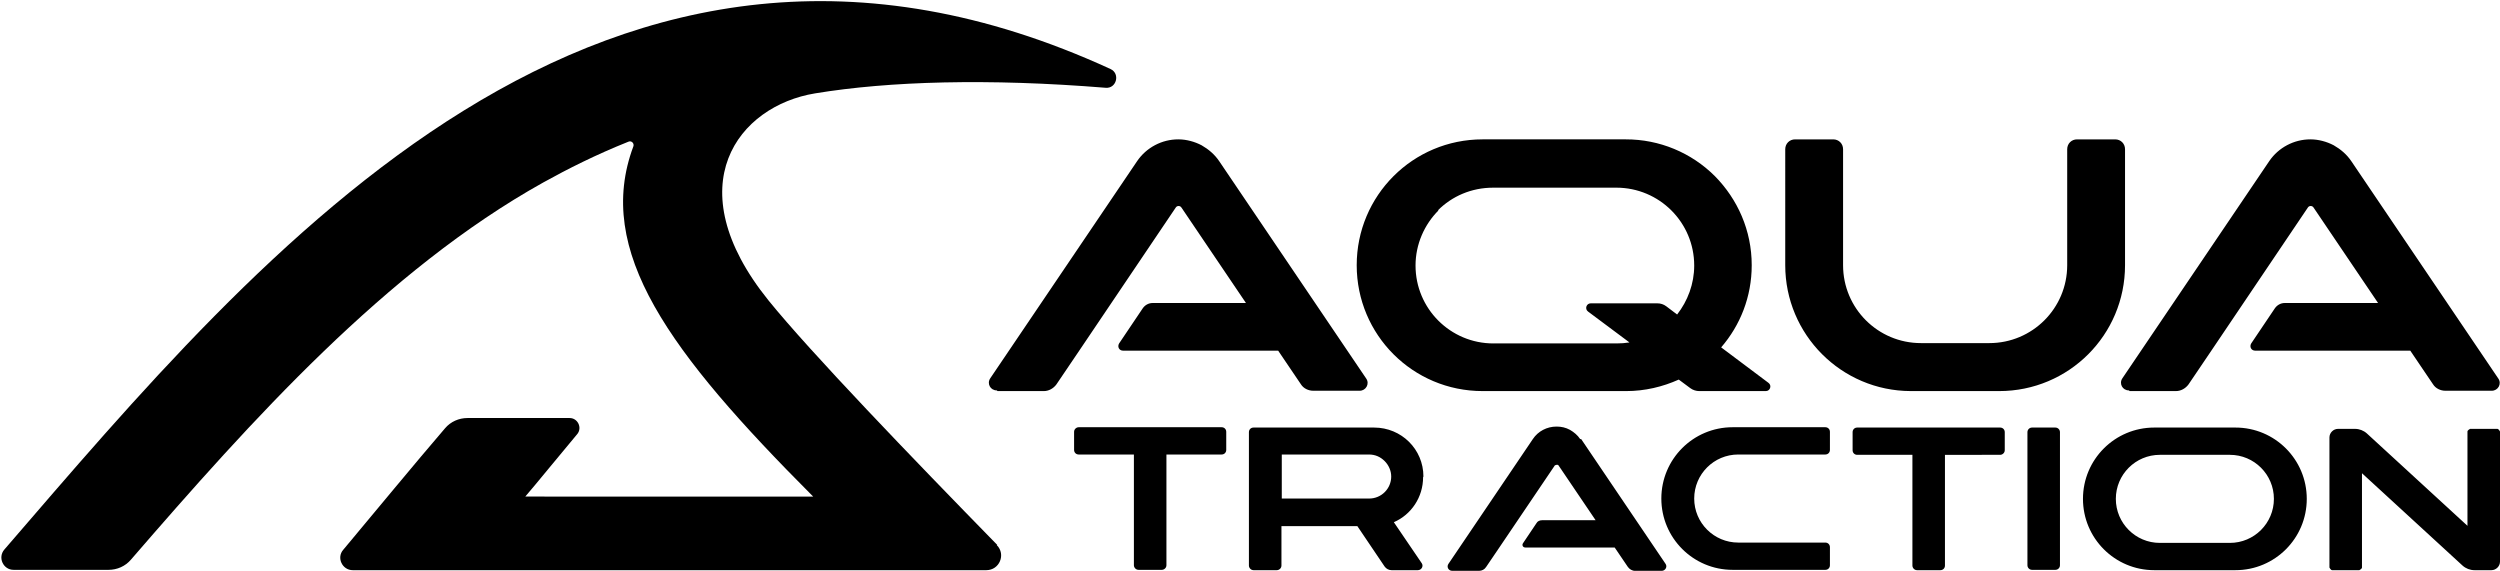 <svg class="aquatraction-logo" xmlns="http://www.w3.org/2000/svg" viewBox="0 0 1200 274">
  <path class="wave" d="M478.652 261.539c-41.013-41.957-89.754-92.589-109.787-117.353-44.483-55.206-14.354-93.378 22.399-99.372 35.492-5.836 82.972-7.256 139.443-2.681 5.205.473 7.098-6.782 2.366-8.991C289.994-78.532 125.155 121.157 2.117 263.747c-3.313 3.786-.631 9.779 4.417 9.779h45.587c4.101 0 8.045-1.735 10.726-4.89C120.58 201.916 185.254 129.675 260.812 87.56c11.673-6.467 25.081-13.249 40.855-19.559 1.42-.631 2.839.789 2.366 2.208-18.771 50.159 17.036 98.74 86.284 168.143H252.136c5.048-5.836 16.563-20.032 24.923-29.969 2.524-2.997.316-7.729-3.628-7.729h-49.057c-4.101 0-8.045 1.735-10.726 4.89-14.512 16.877-34.23 40.853-48.9 58.361-3.312 3.786-.473 9.779 4.574 9.779h304.124c6.31 0 9.464-7.571 5.048-11.988Z"/>
  <path class="text" d="M697.123 274c-1.893 0-2.84-1.892-1.893-3.312l40.539-59.94c2.524-3.785 6.783-5.994 11.357-5.994 2.366 0 4.416.474 6.466 1.578 1.893 1.104 3.629 2.523 4.891 4.416h.473l40.539 59.94c.946 1.42-.158 3.312-1.893 3.312h-12.775c-1.42 0-2.682-.789-3.471-1.894l-6.311-9.306h-42.906c-1.104 0-1.733-1.103-1.102-2.049l6.466-9.624c.473-.946 1.578-1.418 2.682-1.418h25.71l-17.824-26.341c-.473-.631-1.735 0-1.735 0l-26.657 39.432-6.311 9.306c-.789 1.262-2.051 1.894-3.471 1.894h-12.775Zm-95.433-.316c-1.262 0-2.209-1.105-2.209-2.209V207.437c0-1.262.947-2.209 2.209-2.209H659.58c13.092 0 23.662 10.412 23.662 23.503l-.158.316c0 9.622-5.679 17.982-14.04 21.61l13.409 19.716c.947 1.42-.158 3.312-1.893 3.312h-12.62c-1.262 0-2.522-.632-3.311-1.736l-13.093-19.401h-36.439v18.927c0 1.262-1.102 2.209-2.207 2.209h-11.2Zm318.478 0c-1.262 0-2.209-1.105-2.209-2.209v-53.154h-26.499c-1.262 0-2.209-.947-2.209-2.209v-8.675c0-1.262.947-2.209 2.209-2.209h68.616c1.262 0 2.209.947 2.209 2.209v8.675c0 1.262-1.105 2.209-2.209 2.209H933.577v53.154c0 1.262-.947 2.209-2.209 2.209h-11.2Zm113.888 0c-18.929 0-34.23-15.299-34.23-34.227 0-18.928 15.301-34.23 34.23-34.23h38.964c18.929 0 34.228 15.302 34.228 34.23 0 18.928-15.299 34.227-34.228 34.227h-38.963Zm85.338 0c-.631 0-1.262-1.262-1.262-1.262v-62.462c0-2.208 1.894-4.101 4.102-4.101h8.202c2.051 0 4.102.79 5.68 2.209l48.268 44.322v-45.269c0-.631 1.262-1.262 1.262-1.262h13.093c.631 0 1.262 1.262 1.262 1.262v62.462c0 2.208-1.894 4.101-4.102 4.101h-8.202c-2.051 0-4.103-.79-5.68-2.209l-48.268-44.322v45.269c0 .631-1.262 1.262-1.262 1.262h-13.093Zm-572.913-.158c-1.262 0-2.209-1.103-2.209-2.207v-53.157h-26.502c-1.262 0-2.207-.947-2.207-2.209v-8.675c0-1.262 1.102-2.209 2.207-2.209h68.618c1.262 0 2.209.947 2.209 2.209v8.675c0 1.262-.947 2.209-2.209 2.209h-26.502v53.157c0 1.262-1.102 2.207-2.207 2.207h-11.2Zm285.194 0c-18.929 0-34.23-15.299-34.23-34.227 0-18.928 15.301-34.23 34.23-34.23h44.483c1.262 0 2.209.947 2.209 2.209v8.675c0 1.262-.947 2.209-2.209 2.209h-41.801c-11.673 0-21.137 9.464-21.137 21.136 0 11.672 9.464 21.136 21.137 21.136h41.801c1.262 0 2.209.945 2.209 2.207v8.677c0 1.262-.947 2.207-2.209 2.207h-44.483Zm143.703 0c-1.22 0-2.209-.987-2.209-2.207v-63.883c0-1.22.989-2.209 2.209-2.209h11.2c1.22 0 2.207.99 2.207 2.209v63.883c0 1.22-.987 2.207-2.207 2.207H975.378Zm61.361-12.933h33.599c11.673 0 21.137-9.464 21.137-21.136 0-11.672-9.464-21.136-21.137-21.136h-33.599c-11.673 0-21.137 9.464-21.137 21.136 0 11.672 9.464 21.136 21.137 21.136Zm-421.484-21.294h41.959c5.836 0 10.569-4.732 10.569-10.568 0-2.839-1.26-5.522-3.153-7.415-2.051-2.05-4.576-3.154-7.573-3.154h-41.801v21.136Zm-136.445-51.579-.316-.316c-3.155 0-4.891-3.313-3.155-5.836l70.511-104.262c4.417-6.467 11.83-10.41 19.717-10.41 3.943 0 7.887 1.105 11.2 2.841 3.312 1.893 6.309 4.415 8.518 7.728l70.511 104.262c1.735 2.524-.158 5.836-3.156 5.836h-22.241c-2.366 0-4.734-1.105-5.995-3.156l-10.884-16.089h-74.454c-1.893 0-2.837-1.892-1.891-3.469l11.357-16.878c1.104-1.577 2.838-2.522 4.731-2.522h44.799L567.145 99.706c-.631-1.104-2.209-1.104-2.84 0l-46.377 68.77-10.884 16.089c-1.42 1.893-3.627 3.156-5.993 3.156h-22.242Zm232.825 0c-33.441 0-60.414-26.974-60.414-60.413s26.973-60.411 60.414-60.411h68.776c16.031-.025 31.412 6.332 42.748 17.667 10.884 11.041 17.666 26.024 17.666 42.744 0 15.142-5.519 28.866-14.668 39.434l22.715 17.034c1.735 1.262.788 3.945-1.262 3.945h-32.021c-1.42 0-2.998-.474-4.26-1.42l-5.52-4.101c-7.729 3.47-16.248 5.521-25.239 5.521H711.634Zm205.537 0c-33.368-.085-60.256-27.184-60.256-60.413V71.629c0-2.681 2.049-4.732 4.731-4.732h18.299c2.682 0 4.731 2.05 4.731 4.732v55.679c0 20.663 16.722 37.383 37.386 37.383h32.81c20.664 0 37.383-16.72 37.383-37.383V71.629c0-2.681 2.052-4.732 4.733-4.732h18.297c2.682 0 4.731 2.05 4.731 4.732v55.679c0 33.439-26.973 60.413-60.414 60.413h-42.432Zm105.055 0-.316-.316c-3.155 0-4.888-3.313-3.153-5.836l70.509-104.262c4.417-6.467 11.83-10.41 19.717-10.41 3.944 0 7.887 1.105 11.2 2.841 3.312 1.893 6.309 4.415 8.517 7.728l70.511 104.262c1.735 2.524-.158 5.836-3.155 5.836h-22.242c-2.366 0-4.731-1.105-5.993-3.156l-10.884-16.089h-74.454c-1.893 0-2.84-1.892-1.893-3.469l11.357-16.878c1.104-1.577 2.838-2.522 4.731-2.522h44.799l-30.917-45.742c-.631-1.104-2.209-1.104-2.84 0l-46.374 68.77-10.884 16.089c-1.419 1.893-3.629 3.156-5.995 3.156h-22.242Zm-305.385-22.872h59.152c2.051 0 4.103-.158 6.153-.473l-19.875-14.827c-1.735-1.262-.791-3.943 1.26-3.943h32.021c1.577 0 2.998.474 4.26 1.42l5.207 3.943c5.048-6.467 8.202-14.67 8.202-23.503 0-20.663-16.722-37.381-37.386-37.381H716.683c-10.411 0-19.719 4.101-26.502 10.884h.316c-6.783 6.782-11.042 16.244-11.042 26.497 0 20.663 16.722 37.383 37.386 37.383Z"/>
</svg>

